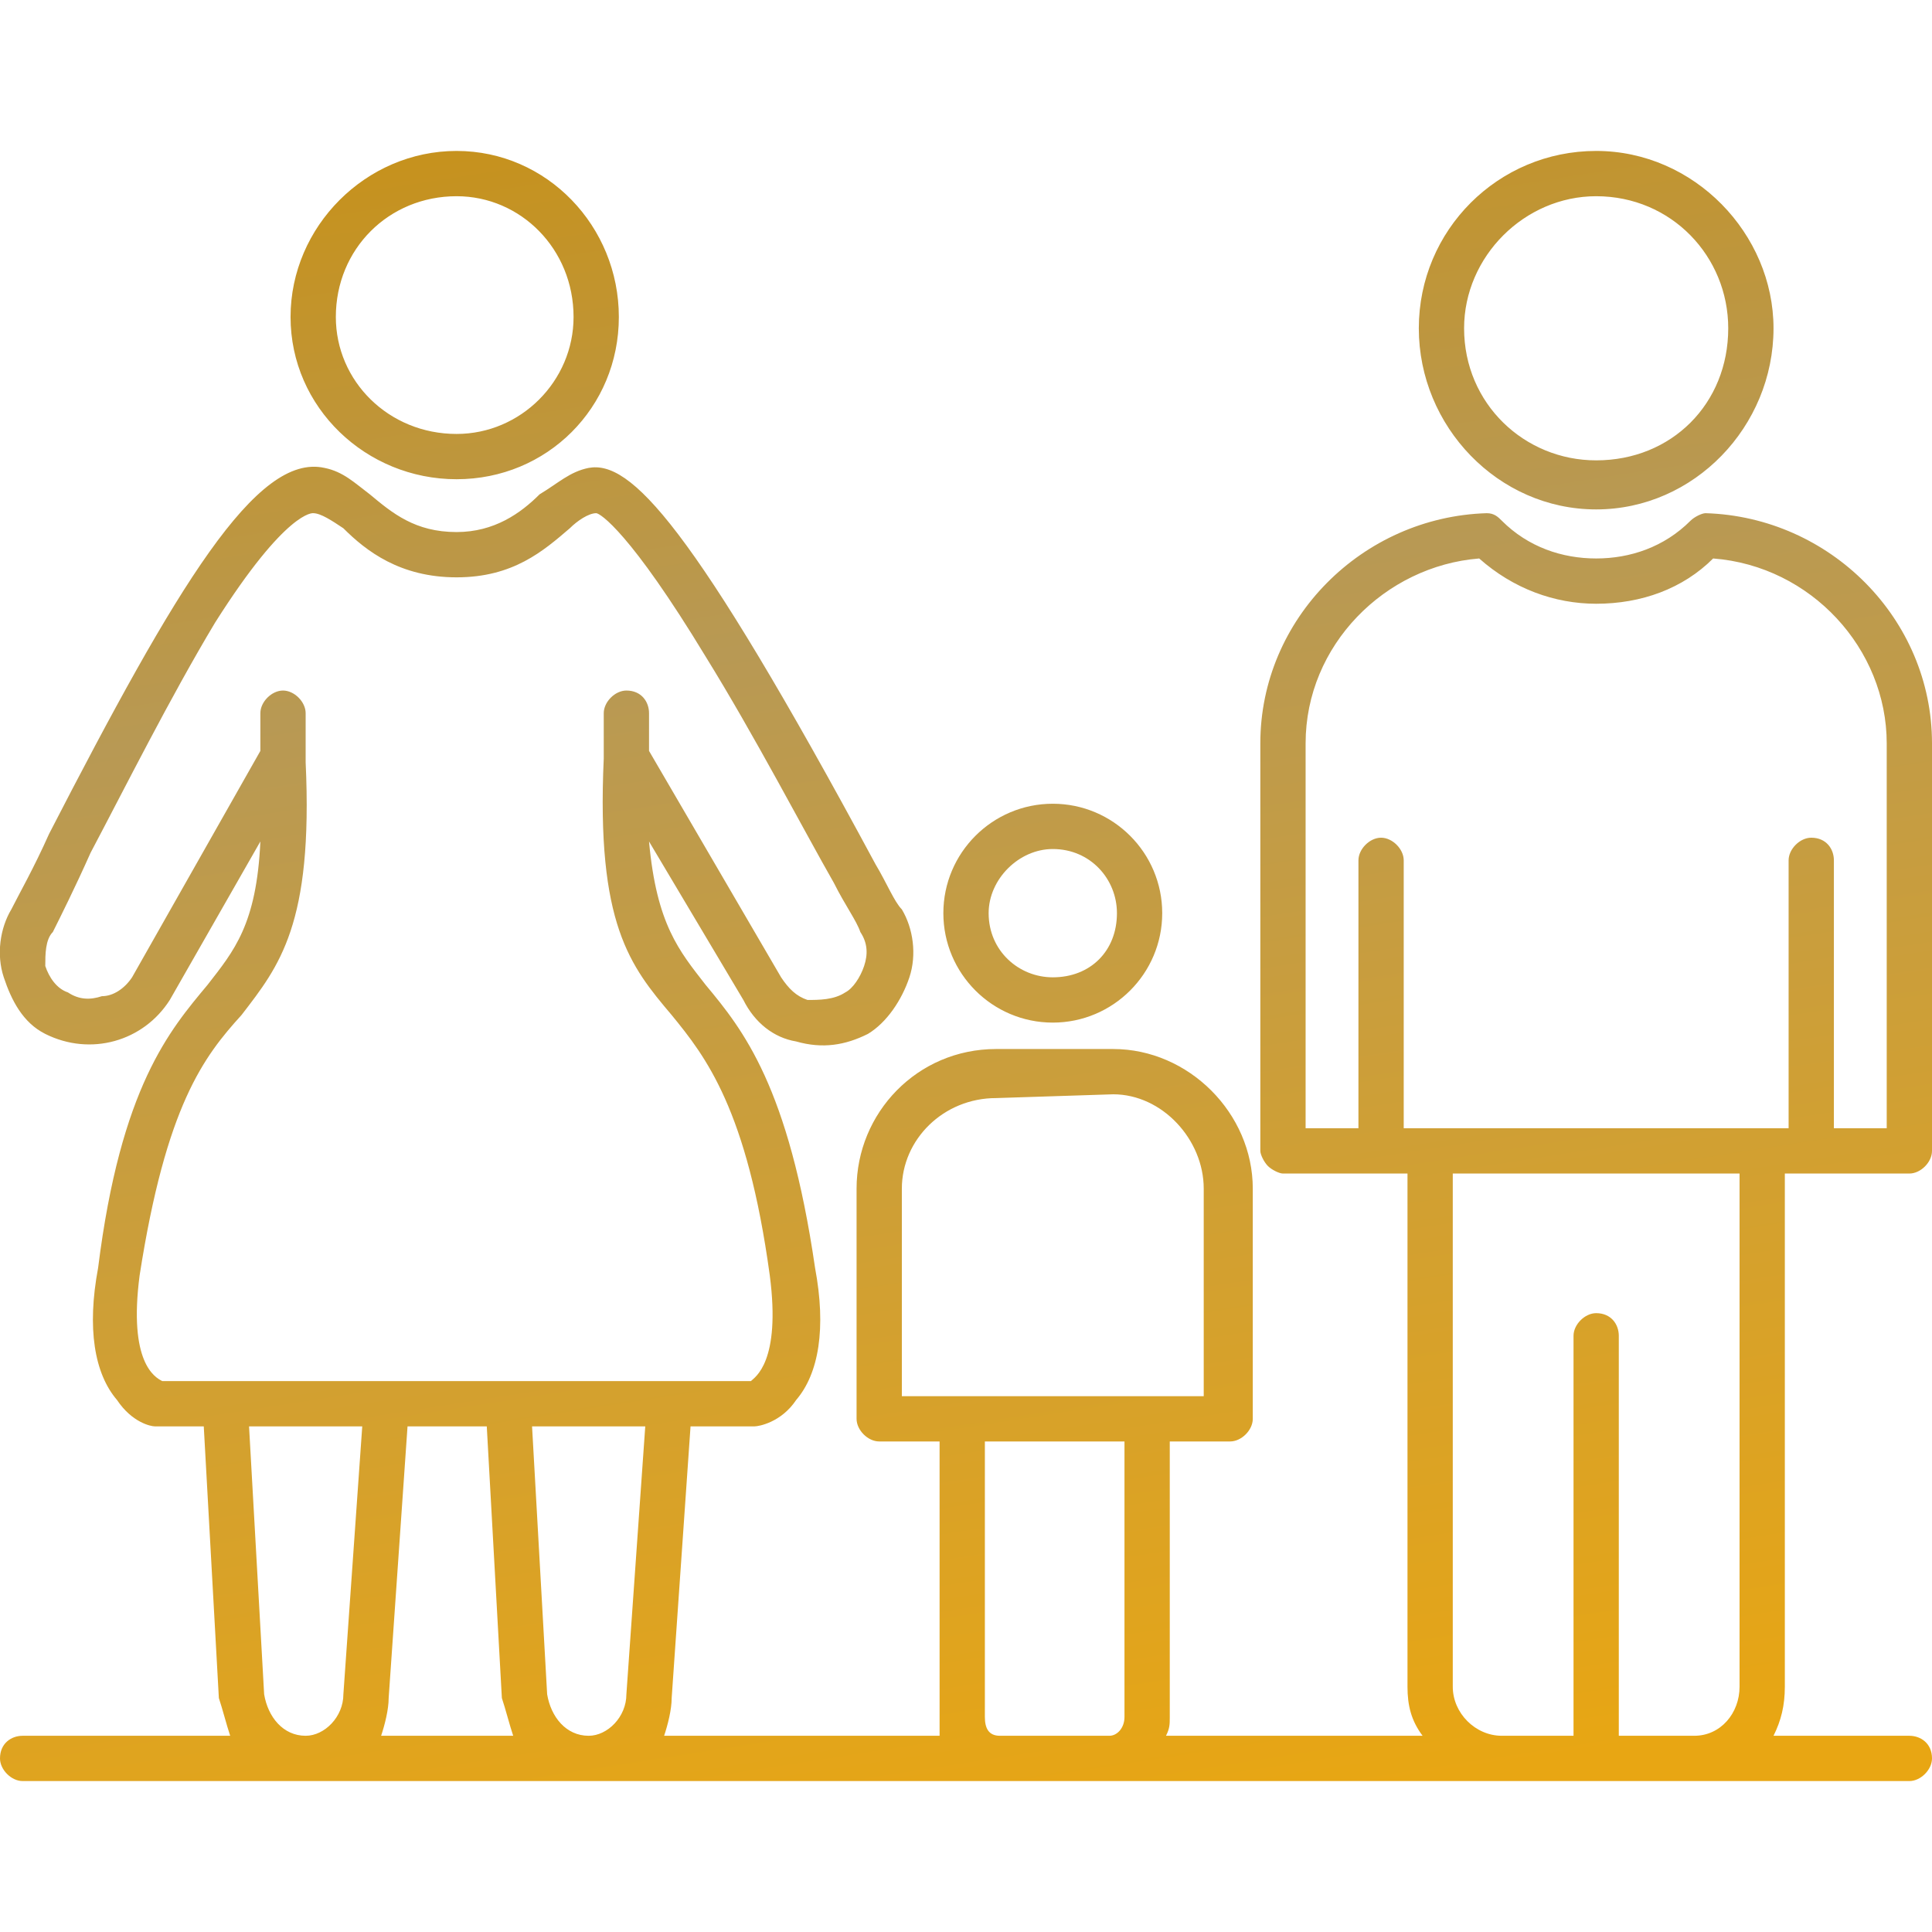 <svg xmlns="http://www.w3.org/2000/svg" fill-rule="evenodd" clip-rule="evenodd" viewBox="0 0 512 512" id="Family"><defs><linearGradient id="a" x1="220.282" x2="291.715" y1="26.466" y2="485.534" gradientUnits="userSpaceOnUse"><stop offset="0" stop-color="#c6921e" class="stopColor1e8ac6 svgShape"></stop><stop offset=".302" stop-color="#b89954" class="stopColor834fbc svgShape"></stop><stop offset="1" stop-color="#e8a613" class="stopColore813b1 svgShape"></stop></linearGradient></defs><path fill="url(#a)" d="M136 460c-1,-3 -2,-7 -3,-10l-4 -72 -21 0 -5 72c0,3 -1,7 -2,10l35 0zm-75 0c-1,-3 -2,-7 -3,-10l-4 -72 -12 0c0,0 0,0 -1,0 -1,0 -6,-1 -10,-7 -6,-7 -8,-19 -5,-35 6,-48 19,-63 29,-75 7,-9 13,-16 14,-38l-24 42c-7,11 -21,15 -33,9 -6,-3 -9,-9 -11,-15 -2,-6 -1,-13 2,-18 2,-4 6,-11 10,-20 34,-66 55,-101 73,-97 0,0 0,0 0,0 5,1 8,4 12,7 6,5 12,10 23,10 10,0 17,-5 22,-10 5,-3 8,-6 13,-7 11,-2 27,14 76,105 3,5 5,10 7,12 3,5 4,12 2,18 -2,6 -6,12 -11,15 -6,3 -12,4 -19,2 -6,-1 -11,-5 -14,-11l-25 -42c2,22 8,29 15,38 10,12 22,27 29,75 3,16 1,28 -5,35 -4,6 -10,7 -11,7 0,0 0,0 -1,0l-16 0 -5 72c0,3 -1,7 -2,10l73 0c0,-2 0,-3 0,-5l0 -73 -16 0c-3,0 -6,-3 -6,-6l0 -61c0,-20 16,-37 37,-37l31 0c20,0 37,17 37,37l0 61c0,3 -3,6 -6,6l-16 0 0 73c0,2 0,3 -1,5l68 0c-3,-4 -4,-8 -4,-13l0 -136 -7 0 -26 0c-1,0 -3,-1 -4,-2 -1,-1 -2,-3 -2,-4l0 -108c0,-33 27,-60 60,-61 2,0 3,1 4,2 7,7 16,10 25,10 9,0 18,-3 25,-10 1,-1 3,-2 4,-2 33,1 60,28 60,61l0 108c0,3 -3,6 -6,6l-26 0 -7 0 0 136c0,5 -1,9 -3,13l36 0c3,0 6,2 6,6 0,3 -3,6 -6,6l-57 0 -26 0 -25 0 -104 0 -29 0 -109 0 -75 0 -75 0c-3,0 -6,-3 -6,-6 0,-4 3,-6 6,-6l55 0zm74 -94l0 0 42 0 0 0 22 0c1,-1 8,-5 5,-28 -6,-44 -17,-58 -26,-69 -11,-13 -20,-24 -18,-68l0 -12c0,-3 3,-6 6,-6 4,0 6,3 6,6l0 10 35 60c2,3 4,5 7,6 3,0 7,0 10,-2 2,-1 4,-4 5,-7 1,-3 1,-6 -1,-9 -1,-3 -4,-7 -7,-13 -8,-14 -21,-39 -34,-60 -20,-33 -28,-38 -29,-38 -2,0 -5,2 -7,4 -7,6 -15,13 -30,13 -15,0 -24,-7 -30,-13 -3,-2 -6,-4 -8,-4 0,0 -7,-1 -26,29 -12,20 -24,44 -33,61 -4,9 -8,17 -10,21 -2,2 -2,6 -2,9 1,3 3,6 6,7 3,2 6,2 9,1 3,0 6,-2 8,-5l34 -60 0 -10c0,-3 3,-6 6,-6 3,0 6,3 6,6l0 12c0,0 0,0 0,1 2,43 -7,54 -17,67 -10,11 -20,24 -27,69 -3,23 4,27 6,28l17 0 0 0 42 0 0 0 33 0zm22 -230l0 0 0 0zm-36 -9c-24,0 -44,-19 -44,-43 0,-24 20,-44 44,-44 24,0 43,20 43,44 0,24 -19,43 -43,43zm0 -75c-18,0 -32,14 -32,32 0,17 14,31 32,31 17,0 31,-14 31,-31 0,-18 -14,-32 -31,-32zm264 259l0 136c0,7 6,13 13,13l19 0 0 -106c0,-3 3,-6 6,-6 4,0 6,3 6,6l0 106 20 0c7,0 12,-6 12,-13l0 -136 -76 0zm-39 -12l14 0 0 -71c0,-3 3,-6 6,-6 3,0 6,3 6,6l0 71 7 0 88 0 7 0 0 -71c0,-3 3,-6 6,-6 4,0 6,3 6,6l0 71 14 0 0 -102c0,-25 -20,-47 -46,-49 -8,8 -19,12 -31,12 -11,0 -22,-4 -31,-12 -25,2 -46,23 -46,49l0 102 0 0zm77 -164c-26,0 -47,-22 -47,-48 0,-26 21,-47 47,-47 26,0 47,22 47,47 0,26 -21,48 -47,48zm0 -83c-19,0 -35,16 -35,35 0,20 16,35 35,35 20,0 35,-15 35,-35 0,-19 -15,-35 -35,-35zm-162 330l0 73c0,3 1,5 4,5l29 0c2,0 4,-2 4,-5l0 -73 -37 0zm-22 -12l80 0 0 -55c0,-13 -11,-25 -24,-25l-31 1c-14,0 -25,11 -25,24l0 55zm40 -99c-16,0 -29,-13 -29,-29 0,-16 13,-29 29,-29 16,0 29,13 29,29 0,16 -13,29 -29,29zm0 -46c-9,0 -17,8 -17,17 0,10 8,17 17,17 10,0 17,-7 17,-17 0,-9 -7,-17 -17,-17zm-213 153l4 71c1,6 5,11 11,11 5,0 10,-5 10,-11l5 -71 -30 0zm75 0l4 71c1,6 5,11 11,11 5,0 10,-5 10,-11l5 -71 -30 0z"></path></svg>